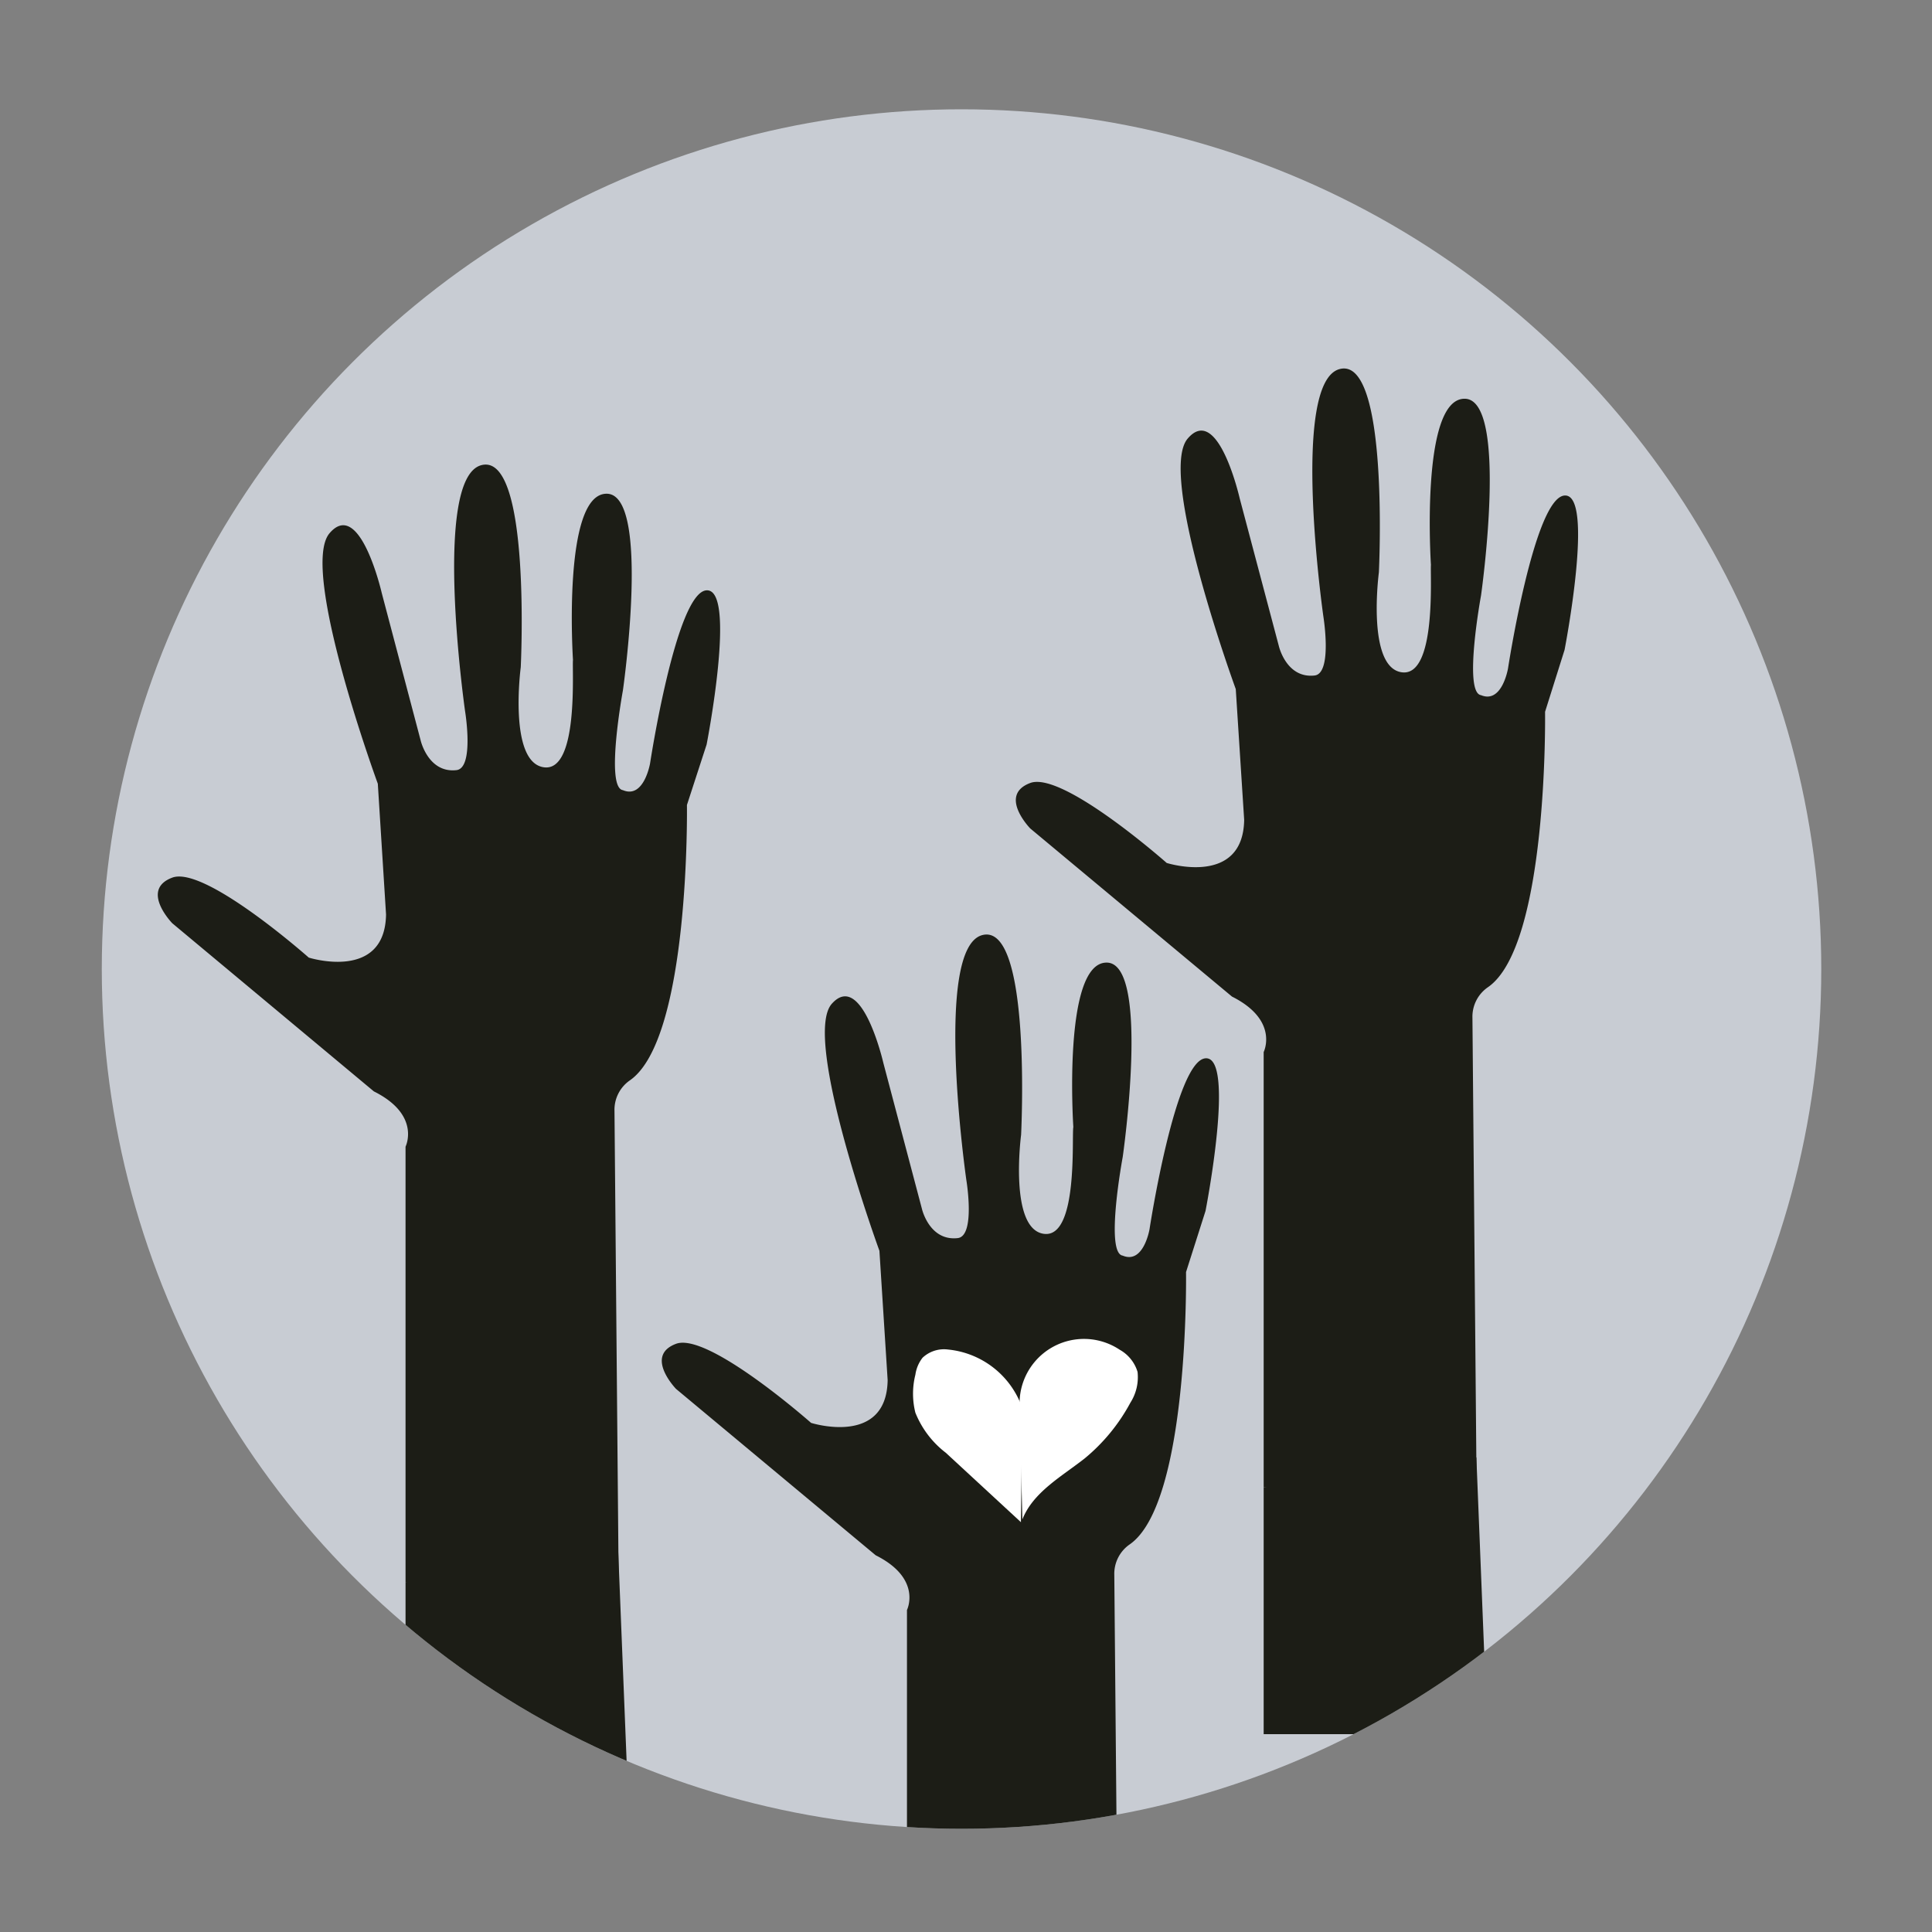 <svg id="Unactivated" xmlns="http://www.w3.org/2000/svg" xmlns:xlink="http://www.w3.org/1999/xlink" viewBox="0 0 108 108"><rect x="0" y="0" width="108" height="108" fill="#808080" stroke="none"/><defs><style>.cls-1{fill:none;}.cls-2{clip-path:url(#clip-path);}.cls-3{fill:#c8ccd3;}.cls-4{fill:#1c1d16;}.cls-5{fill:#fff;}</style><clipPath id="clip-path"><circle class="cls-1" cx="53.75" cy="54.17" r="48.06"/></clipPath></defs><title>senior_Hall</title><g class="cls-2"><circle class="cls-3" cx="53.75" cy="54.17" r="48.06"/><path class="cls-4" d="M50.7,114.06V90s.87-1.75-1.75-3.06l-11.16-9.3s-1.79-1.85,0-2.52,7.55,4.42,7.55,4.42,4.22,1.34,4.28-2.39l-.46-7.23S44.81,58,46.5,56.11s2.88,3.31,2.88,3.31l2.16,8.17s.42,1.8,2,1.62c1-.12.48-3.24.48-3.24s-1.87-13,.9-13.7,2.16,11.17,2.16,11.17-.69,5.24,1.26,5.53S59.9,63.53,60,63c0,0-.61-9.19,1.86-9.19s.9,10.87.9,10.87-1,5.37,0,5.51c1.17.49,1.5-1.48,1.5-1.48s1.44-9.43,3.13-9.55,0,8.53,0,8.53l-1.09,3.42s.19,12.94-3.16,15.23a2,2,0,0,0-.85,1.69l.23,25.69Z"/><path class="cls-4" d="M70.64,83.14V58.81s.88-1.77-1.77-3.1l-11.28-9.4s-1.81-1.86,0-2.54,7.63,4.47,7.63,4.47,4.27,1.35,4.33-2.41l-.47-7.31s-4.39-12-2.69-14,2.91,3.34,2.91,3.34l2.19,8.26s.42,1.82,2,1.64c1-.12.49-3.28.49-3.28s-1.88-13.12.91-13.85S77.08,32,77.08,32s-.7,5.29,1.27,5.58,1.59-5.5,1.64-6c0,0-.61-9.29,1.88-9.29s.92,11,.92,11-1,5.43,0,5.57c1.18.49,1.51-1.5,1.51-1.5s1.46-9.54,3.16-9.66,0,8.63,0,8.63l-1.09,3.46s.19,13.08-3.2,15.4a2,2,0,0,0-.86,1.7l.23,26Z"/><polygon class="cls-4" points="70.64 83.14 70.64 96.94 83.15 96.94 82.53 81.47 70.64 83.14"/><path class="cls-4" d="M22.67,88.44V64.1s.88-1.77-1.77-3.09L9.63,51.61s-1.82-1.87,0-2.55,7.63,4.47,7.63,4.47,4.26,1.35,4.32-2.41l-.46-7.31s-4.4-12-2.7-14,2.92,3.34,2.92,3.34l2.18,8.26s.43,1.82,2,1.64c1-.12.48-3.28.48-3.28S24.13,26.7,26.92,26s2.19,11.3,2.19,11.3-.7,5.29,1.28,5.59,1.58-5.51,1.64-6c0,0-.61-9.29,1.88-9.29s.91,11,.91,11-1,5.43,0,5.57c1.18.5,1.52-1.5,1.52-1.5S37.8,33.08,39.5,33s0,8.62,0,8.62L38.4,45s.19,13.08-3.2,15.4a2,2,0,0,0-.85,1.7l.23,26Z"/><polygon class="cls-4" points="22.67 88.44 22.67 102.23 35.18 102.23 34.56 86.76 22.67 88.44"/></g><path class="cls-5" d="M57,78.64a3.6,3.6,0,0,1,5.59-3.19,2.12,2.12,0,0,1,1,1.24,2.65,2.65,0,0,1-.4,1.72,10.42,10.42,0,0,1-2.56,3.12c-1.27,1-2.88,1.88-3.48,3.41"/><path class="cls-5" d="M57.15,78.72A4.9,4.9,0,0,0,53,75.44a1.75,1.75,0,0,0-1.43.46,2,2,0,0,0-.4.95,4.35,4.35,0,0,0,0,2.12,5.31,5.31,0,0,0,1.7,2.24l4.2,3.88"/></svg>